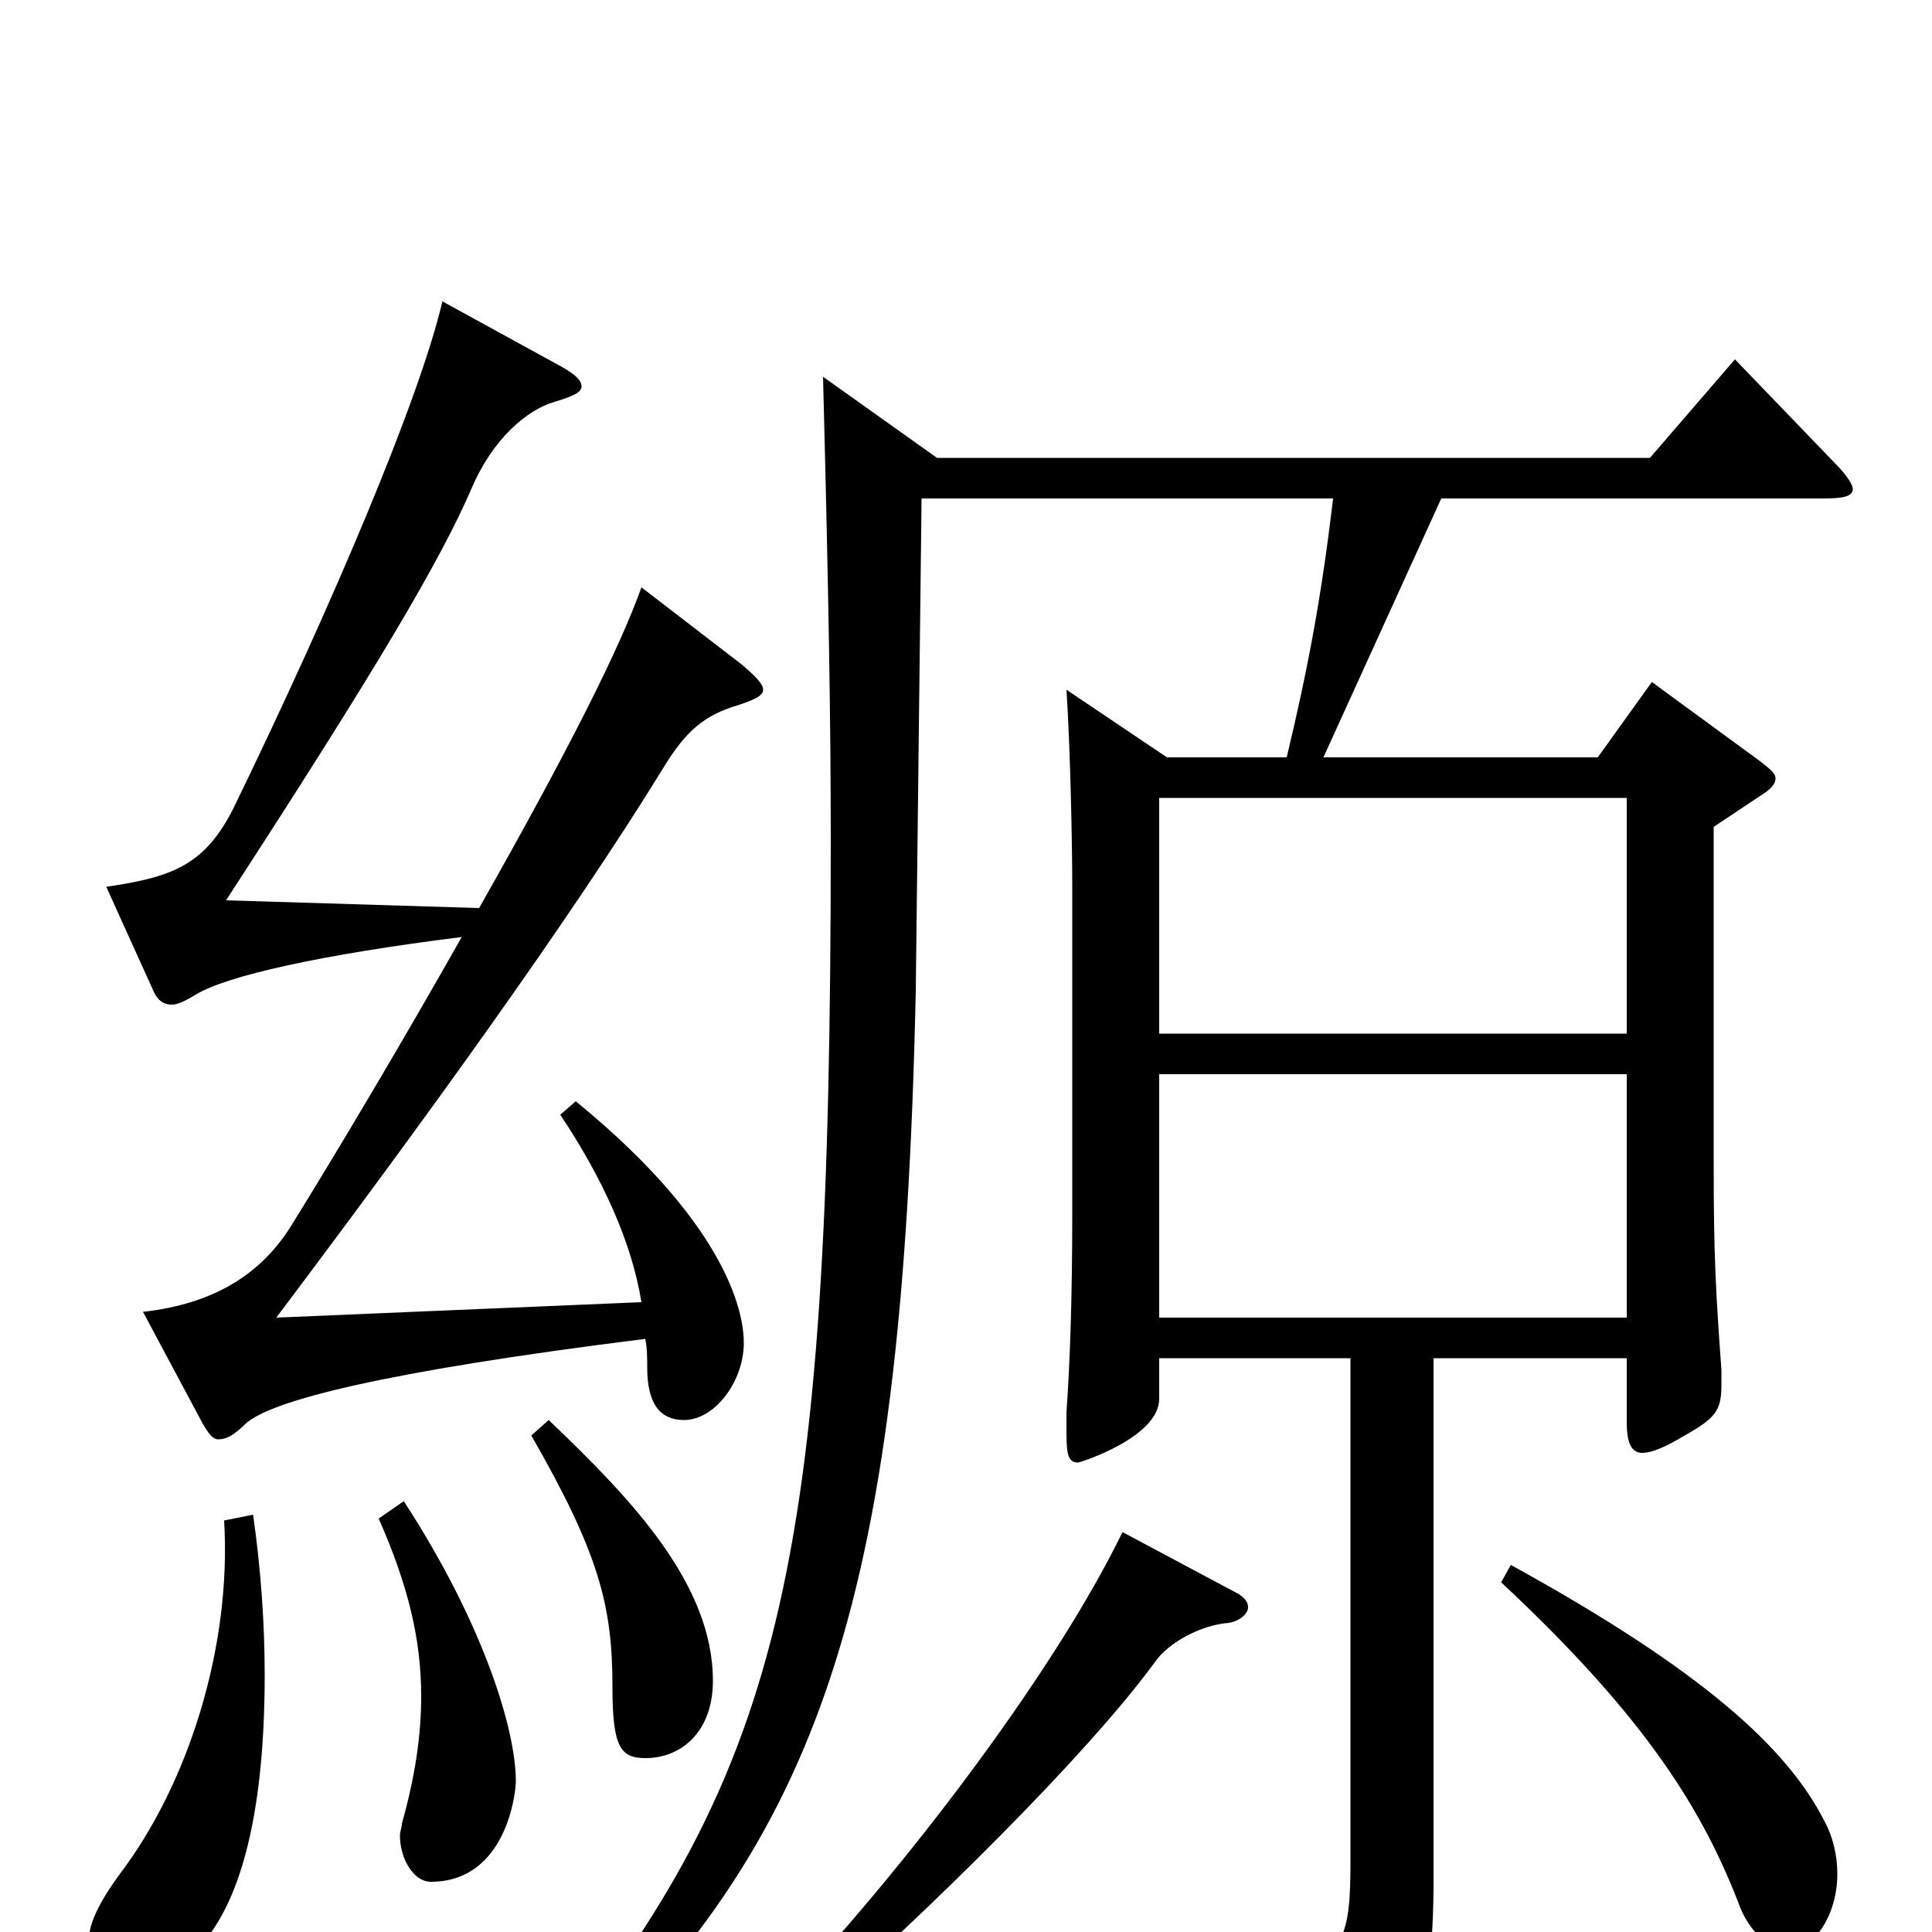 <svg xmlns="http://www.w3.org/2000/svg" viewBox="0 -1000 1000 1000">
	<path fill="#000000" d="M552 -643C554 -612 555 -564 555 -540V-372C555 -332 554 -297 552 -269V-258C552 -247 553 -243 558 -243C559 -243 600 -256 600 -276V-297H699V-38C699 0 697 17 662 17C643 17 613 11 568 2L566 14C645 36 656 57 658 82C659 87 660 89 664 89C666 89 668 88 671 87C731 63 742 46 742 -28V-297H842V-264C842 -254 844 -248 850 -248C855 -248 862 -251 872 -257C888 -266 891 -270 891 -283V-291C888 -332 887 -351 887 -398V-572L911 -588C916 -591 919 -594 919 -597C919 -600 916 -602 911 -606L855 -647L827 -608H685L746 -742H944C954 -742 959 -743 959 -747C959 -749 956 -754 950 -760L898 -814L854 -763H485L426 -805C429 -689 430 -624 430 -565C430 -182 405 -82 275 77L282 85C423 -43 467 -162 474 -487L477 -742H690C684 -691 677 -654 666 -608H604ZM842 -318H600V-444H842ZM600 -587H842V-465H600ZM275 -257C310 -196 317 -169 317 -127C317 -96 321 -90 334 -90C353 -90 369 -104 369 -130C369 -180 327 -224 284 -265ZM105 -263C108 -258 110 -255 113 -255C117 -255 121 -257 127 -263C140 -275 198 -290 334 -307C335 -302 335 -297 335 -292C335 -273 342 -265 354 -265C370 -265 385 -285 385 -305C385 -317 380 -363 298 -430L290 -423C312 -390 327 -357 332 -326L143 -318C219 -419 295 -524 343 -602C355 -622 365 -630 382 -635C391 -638 395 -640 395 -643C395 -646 391 -650 384 -656L332 -696C321 -665 295 -613 248 -530L117 -534C195 -654 228 -710 244 -747C255 -773 273 -788 287 -792C297 -795 301 -797 301 -800C301 -803 298 -806 291 -810L229 -844C217 -793 172 -687 121 -582C106 -552 89 -546 55 -541L79 -488C81 -483 84 -480 89 -480C92 -480 96 -482 101 -485C117 -495 167 -506 239 -515C209 -462 177 -408 151 -366C135 -340 110 -325 74 -321ZM196 -214C211 -180 218 -152 218 -122C218 -102 215 -81 208 -56C208 -54 207 -52 207 -50C207 -38 214 -26 223 -26C262 -26 267 -72 267 -78C267 -105 250 -160 209 -223ZM116 -213C120 -147 97 -76 62 -30C51 -15 46 -4 46 4C46 17 63 23 72 23C89 23 137 8 137 -133C137 -160 135 -188 131 -216ZM581 -207C548 -139 476 -42 408 31L415 47C481 -11 563 -92 598 -140C605 -150 622 -159 636 -160C642 -161 646 -165 646 -168C646 -171 644 -173 641 -175ZM777 -181C853 -110 882 -62 901 -12C906 0 917 10 924 10C939 10 951 -9 951 -30C951 -39 949 -49 944 -58C925 -95 882 -135 782 -190Z"/>
</svg>